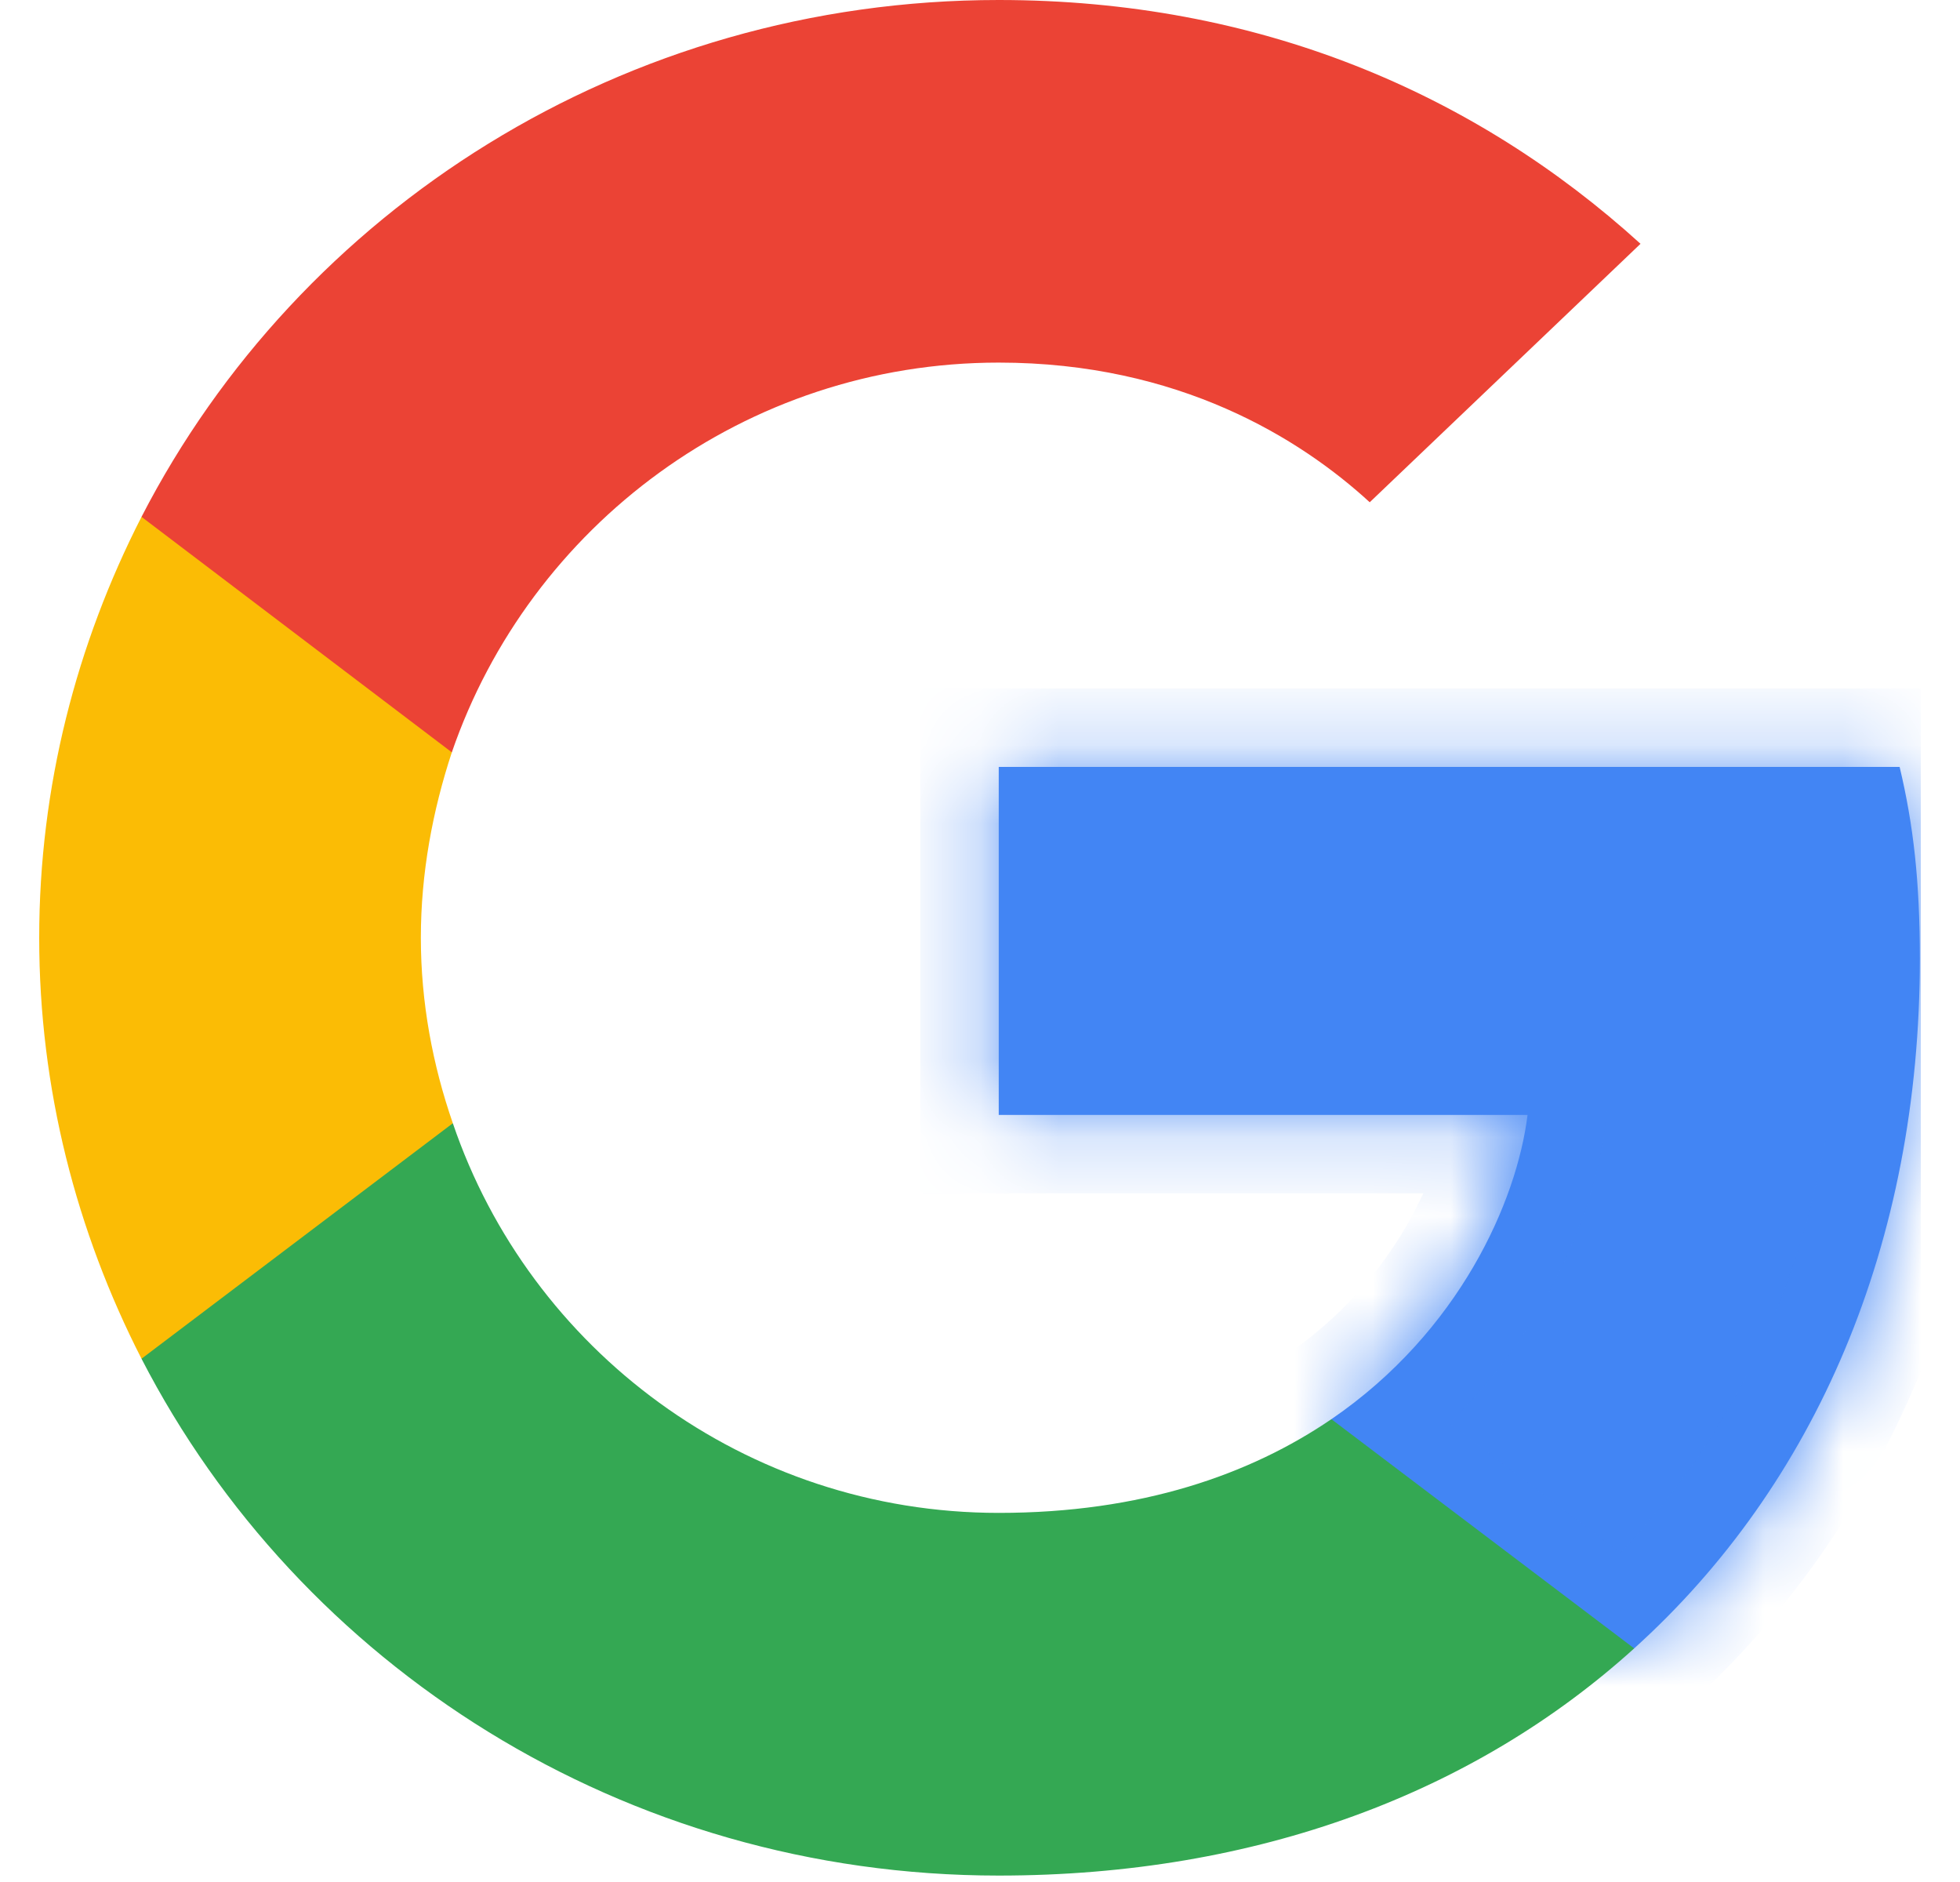 <svg width="25" height="24" viewBox="0 0 25 24" fill="none" xmlns="http://www.w3.org/2000/svg">
<g clip-path="url(#clip0_597_4957)">
<mask id="path-1-inside-1_597_4957" fill="white">
<path d="M24.488 12.225C24.488 11.241 24.407 10.524 24.23 9.78H12.739V14.218H19.484C19.348 15.32 18.614 16.982 16.982 18.098L16.959 18.246L20.592 20.996L20.844 21.021C23.156 18.935 24.488 15.865 24.488 12.225Z"/>
</mask>
<path d="M24.488 12.225C24.488 11.241 24.407 10.524 24.23 9.78H12.739V14.218H19.484C19.348 15.32 18.614 16.982 16.982 18.098L16.959 18.246L20.592 20.996L20.844 21.021C23.156 18.935 24.488 15.865 24.488 12.225Z" fill="#4285F4"/>
<path d="M24.23 9.78L25.203 9.549L25.02 8.78H24.23V9.78ZM12.739 9.78V8.78H11.739V9.78H12.739ZM12.739 14.218H11.739V15.218H12.739V14.218ZM19.484 14.218L20.477 14.34L20.615 13.218H19.484V14.218ZM16.982 18.098L16.417 17.272L16.059 17.517L15.993 17.945L16.982 18.098ZM16.959 18.246L15.971 18.094L15.88 18.683L16.355 19.044L16.959 18.246ZM20.592 20.996L19.989 21.794L20.214 21.964L20.495 21.992L20.592 20.996ZM20.844 21.021L20.747 22.016L21.186 22.059L21.514 21.763L20.844 21.021ZM25.488 12.225C25.488 11.177 25.401 10.38 25.203 9.549L23.257 10.011C23.413 10.667 23.488 11.306 23.488 12.225H25.488ZM24.23 8.78H12.739V10.78H24.23V8.78ZM11.739 9.78V14.218H13.739V9.78H11.739ZM12.739 15.218H19.484V13.218H12.739V15.218ZM18.492 14.095C18.387 14.94 17.791 16.333 16.417 17.272L17.546 18.923C19.437 17.63 20.309 15.701 20.477 14.34L18.492 14.095ZM15.993 17.945L15.971 18.094L17.947 18.398L17.97 18.25L15.993 17.945ZM16.355 19.044L19.989 21.794L21.196 20.199L17.562 17.449L16.355 19.044ZM20.495 21.992L20.747 22.016L20.941 20.026L20.689 20.001L20.495 21.992ZM21.514 21.763C24.058 19.467 25.488 16.117 25.488 12.225H23.488C23.488 15.614 22.253 18.402 20.174 20.279L21.514 21.763Z" fill="#4285F4" mask="url(#path-1-inside-1_597_4957)"/>
<path d="M12.739 23.918C16.044 23.918 18.818 22.855 20.844 21.021L16.982 18.098C15.948 18.802 14.561 19.293 12.739 19.293C9.502 19.293 6.756 17.207 5.776 14.324L5.633 14.336L1.855 17.193L1.805 17.327C3.818 21.233 7.952 23.918 12.739 23.918Z" fill="#34A853"/>
<path d="M5.776 14.324C5.518 13.58 5.368 12.783 5.368 11.959C5.368 11.135 5.518 10.338 5.763 9.594L5.756 9.435L1.931 6.532L1.805 6.591C0.976 8.212 0.5 10.032 0.5 11.959C0.5 13.886 0.976 15.706 1.805 17.327L5.776 14.324Z" fill="#FBBC05"/>
<path d="M12.739 4.624C15.037 4.624 16.587 5.594 17.471 6.405L20.925 3.109C18.804 1.183 16.044 0 12.739 0C7.952 0 3.818 2.684 1.805 6.591L5.763 9.594C6.756 6.71 9.502 4.624 12.739 4.624Z" fill="#EB4335"/>
</g>
<defs>
<clipPath id="clip0_597_4957">
<rect width="24" height="24" fill="white" transform="translate(0.5)"/>
</clipPath>
</defs>
</svg>
